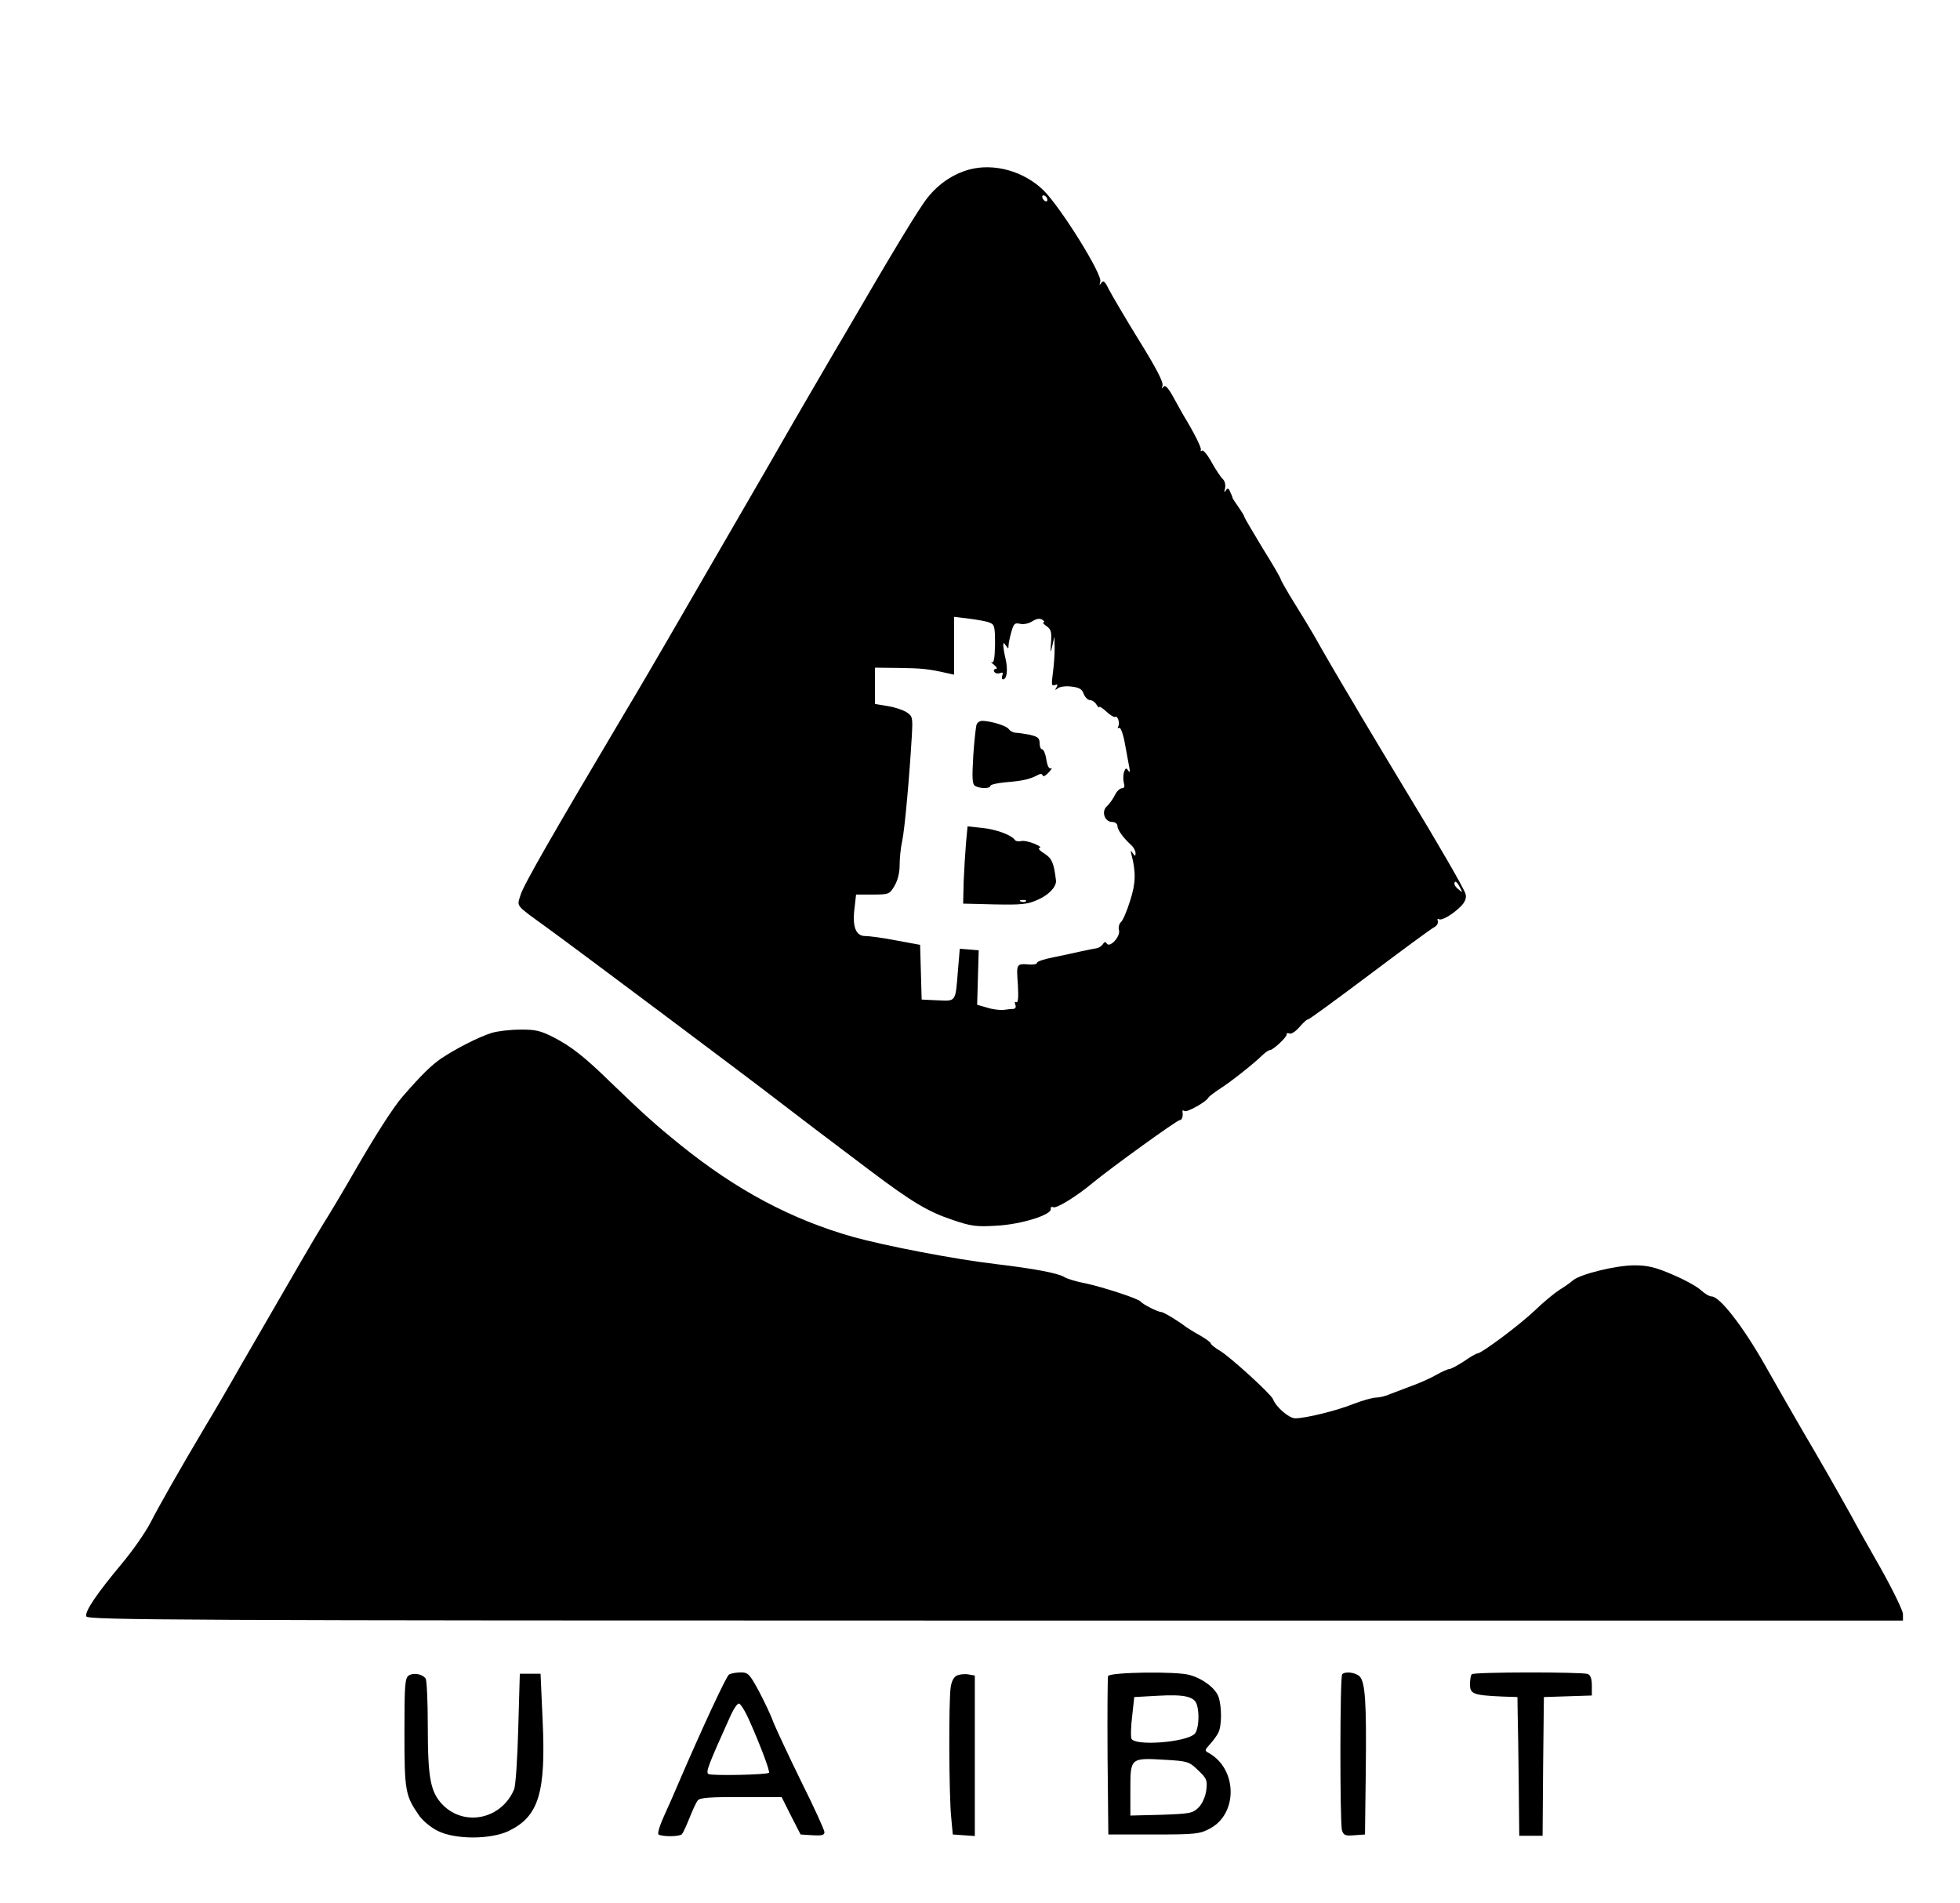 <?xml version="1.0" standalone="no"?>
<!DOCTYPE svg PUBLIC "-//W3C//DTD SVG 20010904//EN"
 "http://www.w3.org/TR/2001/REC-SVG-20010904/DTD/svg10.dtd">
<svg version="1.0" xmlns="http://www.w3.org/2000/svg"
 width="756pt" height="734pt" viewBox="0 0 756 734"
 preserveAspectRatio="xMidYMid meet">

<g transform="translate(0,734) scale(0.1,-0.1)"
fill="#000000" stroke="none">
<path d="M3738 6686 c-61 -17 -117 -54 -160 -108 -33 -41 -130 -201 -323 -533
-49 -82 -102 -175 -120 -205 -18 -30 -100 -172 -182 -315 -83 -143 -183 -316
-223 -385 -40 -69 -106 -183 -147 -254 -41 -71 -125 -215 -188 -320 -260 -438
-375 -638 -387 -677 -14 -47 -23 -36 98 -124 95 -68 810 -604 879 -658 37 -29
270 -206 369 -280 163 -123 227 -161 321 -192 70 -24 91 -27 170 -22 94 5 213
42 208 65 -2 6 3 9 10 6 13 -5 91 43 153 95 69 57 324 241 334 241 9 0 14 14
11 33 -1 5 3 6 8 2 10 -6 86 37 92 52 2 4 24 21 49 37 44 29 125 93 162 129
10 9 21 17 26 17 12 0 67 51 65 61 -2 4 3 6 11 3 7 -3 25 9 39 26 15 17 28 29
31 28 3 -2 109 76 237 172 128 96 240 179 251 184 10 5 16 16 14 23 -3 8 -1
11 4 8 11 -7 56 20 87 52 14 15 20 30 16 45 -4 18 -113 206 -224 388 -36 59
-127 211 -176 293 -32 54 -65 111 -74 125 -16 27 -73 124 -111 192 -11 19 -44
74 -74 122 -30 48 -54 91 -54 94 0 4 -31 58 -70 120 -38 63 -70 117 -70 120 0
3 -10 20 -22 37 -13 18 -23 34 -24 37 0 3 -4 13 -9 23 -6 15 -10 16 -17 5 -6
-9 -7 -6 -3 8 3 13 0 28 -8 36 -8 7 -28 37 -44 66 -16 29 -33 49 -37 44 -4 -4
-6 -2 -4 4 2 8 -26 65 -67 132 -6 10 -23 41 -39 70 -21 38 -32 49 -39 40 -6
-9 -7 -7 -3 5 4 13 -25 69 -91 175 -53 86 -105 175 -116 196 -15 31 -21 36
-29 25 -8 -11 -8 -10 -4 5 9 27 -153 287 -219 352 -76 74 -191 106 -287 80z
m302 -117 c0 -6 -4 -7 -10 -4 -5 3 -10 11 -10 16 0 6 5 7 10 4 6 -3 10 -11 10
-16z m-224 -1630 c20 -7 22 -15 22 -83 -1 -52 -4 -74 -12 -70 -6 3 -2 -2 8
-10 11 -9 14 -16 7 -16 -7 0 -9 -5 -6 -11 4 -6 14 -8 22 -5 11 4 13 2 9 -9 -3
-8 -2 -15 3 -15 15 0 19 38 10 77 -5 21 -9 45 -9 53 0 13 1 13 10 0 9 -13 10
-13 10 0 0 8 5 32 11 53 9 32 13 36 34 31 13 -3 33 1 47 10 16 10 28 12 38 6
8 -5 11 -10 5 -10 -5 0 0 -7 12 -15 17 -12 20 -23 17 -62 -3 -43 -2 -45 5 -13
l8 35 1 -45 c0 -25 -3 -68 -7 -96 -6 -44 -5 -51 8 -46 10 4 12 1 6 -9 -7 -11
-6 -12 6 -3 8 6 31 9 52 6 29 -3 41 -10 47 -28 5 -13 16 -24 24 -24 8 0 20 -8
25 -17 6 -10 11 -14 11 -10 0 4 12 -3 27 -17 15 -14 30 -23 34 -21 10 7 20
-25 12 -37 -3 -6 -2 -8 4 -5 5 3 15 -22 22 -61 7 -37 14 -78 17 -92 3 -18 2
-21 -5 -11 -7 11 -10 9 -16 -8 -3 -11 -3 -30 0 -41 4 -13 2 -20 -8 -20 -7 0
-20 -12 -27 -27 -8 -16 -22 -35 -31 -43 -22 -20 -8 -60 21 -60 11 0 20 -7 20
-15 0 -15 22 -46 53 -74 9 -8 17 -22 17 -31 0 -13 -2 -13 -11 0 -8 12 -9 11
-5 -5 18 -69 17 -111 -5 -179 -12 -39 -28 -76 -35 -82 -7 -6 -11 -20 -8 -31 7
-24 -35 -70 -47 -52 -5 8 -9 7 -15 -2 -5 -8 -16 -15 -24 -16 -8 -1 -35 -7 -60
-12 -25 -6 -73 -16 -107 -23 -35 -7 -63 -16 -63 -21 0 -5 -12 -8 -27 -7 -53 4
-53 5 -47 -76 3 -50 1 -73 -6 -69 -6 3 -7 0 -4 -9 4 -10 1 -16 -7 -17 -8 0
-25 -2 -39 -4 -14 -1 -42 2 -63 9 l-38 11 3 105 3 105 -36 3 -37 3 -7 -83
c-10 -124 -6 -119 -78 -116 l-62 3 -3 106 -3 105 -92 17 c-51 10 -104 17 -120
17 -36 0 -50 36 -41 107 l6 53 64 0 c62 0 65 1 84 33 12 20 20 50 20 79 0 26
4 69 10 95 10 47 28 250 37 404 4 72 3 77 -20 92 -14 9 -47 20 -74 24 l-48 8
0 70 0 70 90 -1 c88 -1 117 -4 183 -19 l32 -7 0 111 0 112 58 -7 c31 -4 67
-10 78 -15z m1815 -1021 c11 -21 11 -22 -4 -9 -10 7 -17 17 -17 22 0 15 9 10
21 -13z"/>
<path d="M3767 4546 c-3 -8 -9 -62 -13 -121 -5 -86 -4 -109 7 -116 18 -11 59
-11 59 0 0 5 26 11 58 14 64 5 91 11 121 26 14 8 20 8 23 0 2 -6 12 0 23 12
11 12 15 19 9 16 -7 -4 -14 8 -18 33 -3 22 -11 40 -16 40 -6 0 -10 11 -10 24
0 19 -7 25 -37 32 -21 4 -46 8 -56 8 -10 1 -21 7 -26 14 -8 13 -68 31 -102 32
-9 0 -19 -6 -22 -14z"/>
<path d="M3726 4089 c-3 -35 -7 -102 -9 -149 l-2 -85 121 -3 c104 -2 127 0
167 18 43 19 73 51 70 75 -8 68 -16 85 -46 104 -18 11 -25 21 -17 21 8 1 -1 8
-20 16 -19 8 -43 13 -52 10 -10 -2 -20 0 -23 4 -12 19 -73 42 -127 47 l-56 6
-6 -64z m231 -225 c-3 -3 -12 -4 -19 -1 -8 3 -5 6 6 6 11 1 17 -2 13 -5z"/>
<path d="M1895 3356 c-52 -17 -138 -61 -193 -98 -39 -27 -76 -63 -149 -147
-35 -40 -104 -147 -188 -293 -42 -73 -95 -162 -118 -198 -37 -60 -81 -136
-318 -546 -47 -83 -109 -189 -137 -235 -101 -170 -178 -306 -212 -372 -19 -37
-68 -107 -108 -155 -101 -121 -146 -188 -139 -206 6 -14 349 -16 3507 -16
l3500 0 0 25 c0 13 -39 93 -86 177 -48 84 -98 173 -111 198 -69 124 -133 235
-189 330 -34 58 -99 172 -145 253 -83 147 -175 267 -207 267 -9 0 -27 11 -41
24 -15 14 -64 41 -109 60 -67 29 -97 36 -148 36 -71 0 -209 -34 -237 -58 -10
-9 -33 -25 -51 -36 -19 -12 -63 -48 -97 -81 -59 -56 -205 -165 -221 -165 -4 0
-27 -13 -51 -30 -25 -16 -50 -30 -57 -30 -6 0 -30 -11 -53 -24 -23 -13 -64
-31 -92 -41 -27 -10 -64 -24 -82 -31 -17 -8 -42 -14 -55 -14 -13 0 -52 -11
-86 -24 -67 -27 -187 -56 -226 -56 -24 0 -74 43 -86 74 -8 20 -161 159 -202
185 -21 12 -38 26 -38 30 0 4 -19 18 -42 31 -24 13 -47 28 -53 32 -26 21 -87
58 -96 58 -13 0 -72 30 -79 40 -7 11 -145 56 -215 71 -33 6 -69 17 -80 24 -25
15 -114 32 -265 50 -161 19 -425 70 -551 105 -236 67 -447 179 -664 354 -99
80 -140 117 -272 244 -98 96 -152 138 -219 172 -49 25 -70 30 -129 29 -38 0
-88 -6 -110 -13z"/>
<path d="M1578 879 c-16 -9 -18 -31 -18 -220 0 -225 3 -244 56 -320 13 -20 46
-47 72 -60 67 -34 205 -34 275 0 115 56 143 147 130 426 l-8 180 -40 0 -40 0
-6 -210 c-3 -115 -10 -222 -16 -236 -48 -114 -189 -145 -274 -61 -49 50 -59
102 -59 310 0 92 -4 172 -8 178 -11 17 -45 24 -64 13z"/>
<path d="M2812 882 c-11 -7 -104 -208 -192 -412 -15 -36 -41 -95 -58 -132 -17
-37 -27 -70 -22 -73 15 -9 80 -9 90 1 5 5 18 34 30 64 12 30 26 61 32 67 8 10
53 13 167 12 l156 0 36 -72 37 -72 46 -3 c35 -2 46 0 46 12 0 8 -40 96 -90
196 -49 100 -97 203 -107 228 -9 26 -35 80 -56 120 -36 66 -41 72 -70 72 -18
0 -38 -4 -45 -8z m79 -179 c41 -92 80 -195 75 -200 -8 -8 -221 -12 -233 -5
-12 7 -3 30 87 230 11 23 24 42 30 42 6 0 25 -30 41 -67z"/>
<path d="M3693 879 c-13 -5 -22 -20 -26 -46 -8 -48 -7 -416 2 -503 l6 -65 43
-3 42 -3 0 309 0 310 -23 4 c-13 3 -33 1 -44 -3z"/>
<path d="M4274 876 c-2 -6 -3 -146 -2 -311 l3 -300 175 0 c163 0 178 2 217 23
108 57 106 229 -4 291 -17 9 -17 11 3 33 12 13 27 33 33 45 14 27 14 100 1
139 -12 33 -60 70 -111 84 -48 15 -309 11 -315 -4z m342 -109 c12 -37 7 -98
-8 -114 -34 -33 -233 -48 -244 -18 -3 8 -2 47 3 87 l8 73 90 5 c103 6 141 -3
151 -33z m5 -254 c34 -32 36 -39 32 -76 -3 -25 -15 -52 -29 -67 -23 -23 -32
-25 -144 -29 l-120 -3 0 101 c0 122 0 122 135 114 86 -5 92 -7 126 -40z"/>
<path d="M5177 883 c-9 -8 -9 -570 -1 -601 6 -20 12 -23 48 -20 l41 3 3 245
c3 268 -2 342 -24 365 -16 15 -55 20 -67 8z"/>
<path d="M5677 883 c-4 -3 -7 -21 -7 -39 0 -37 12 -42 124 -47 l59 -2 1 -70
c1 -38 3 -159 4 -267 l2 -198 45 0 45 0 2 268 3 267 93 3 92 3 0 38 c0 26 -5
41 -16 45 -21 8 -439 8 -447 -1z"/>
</g>
</svg>
